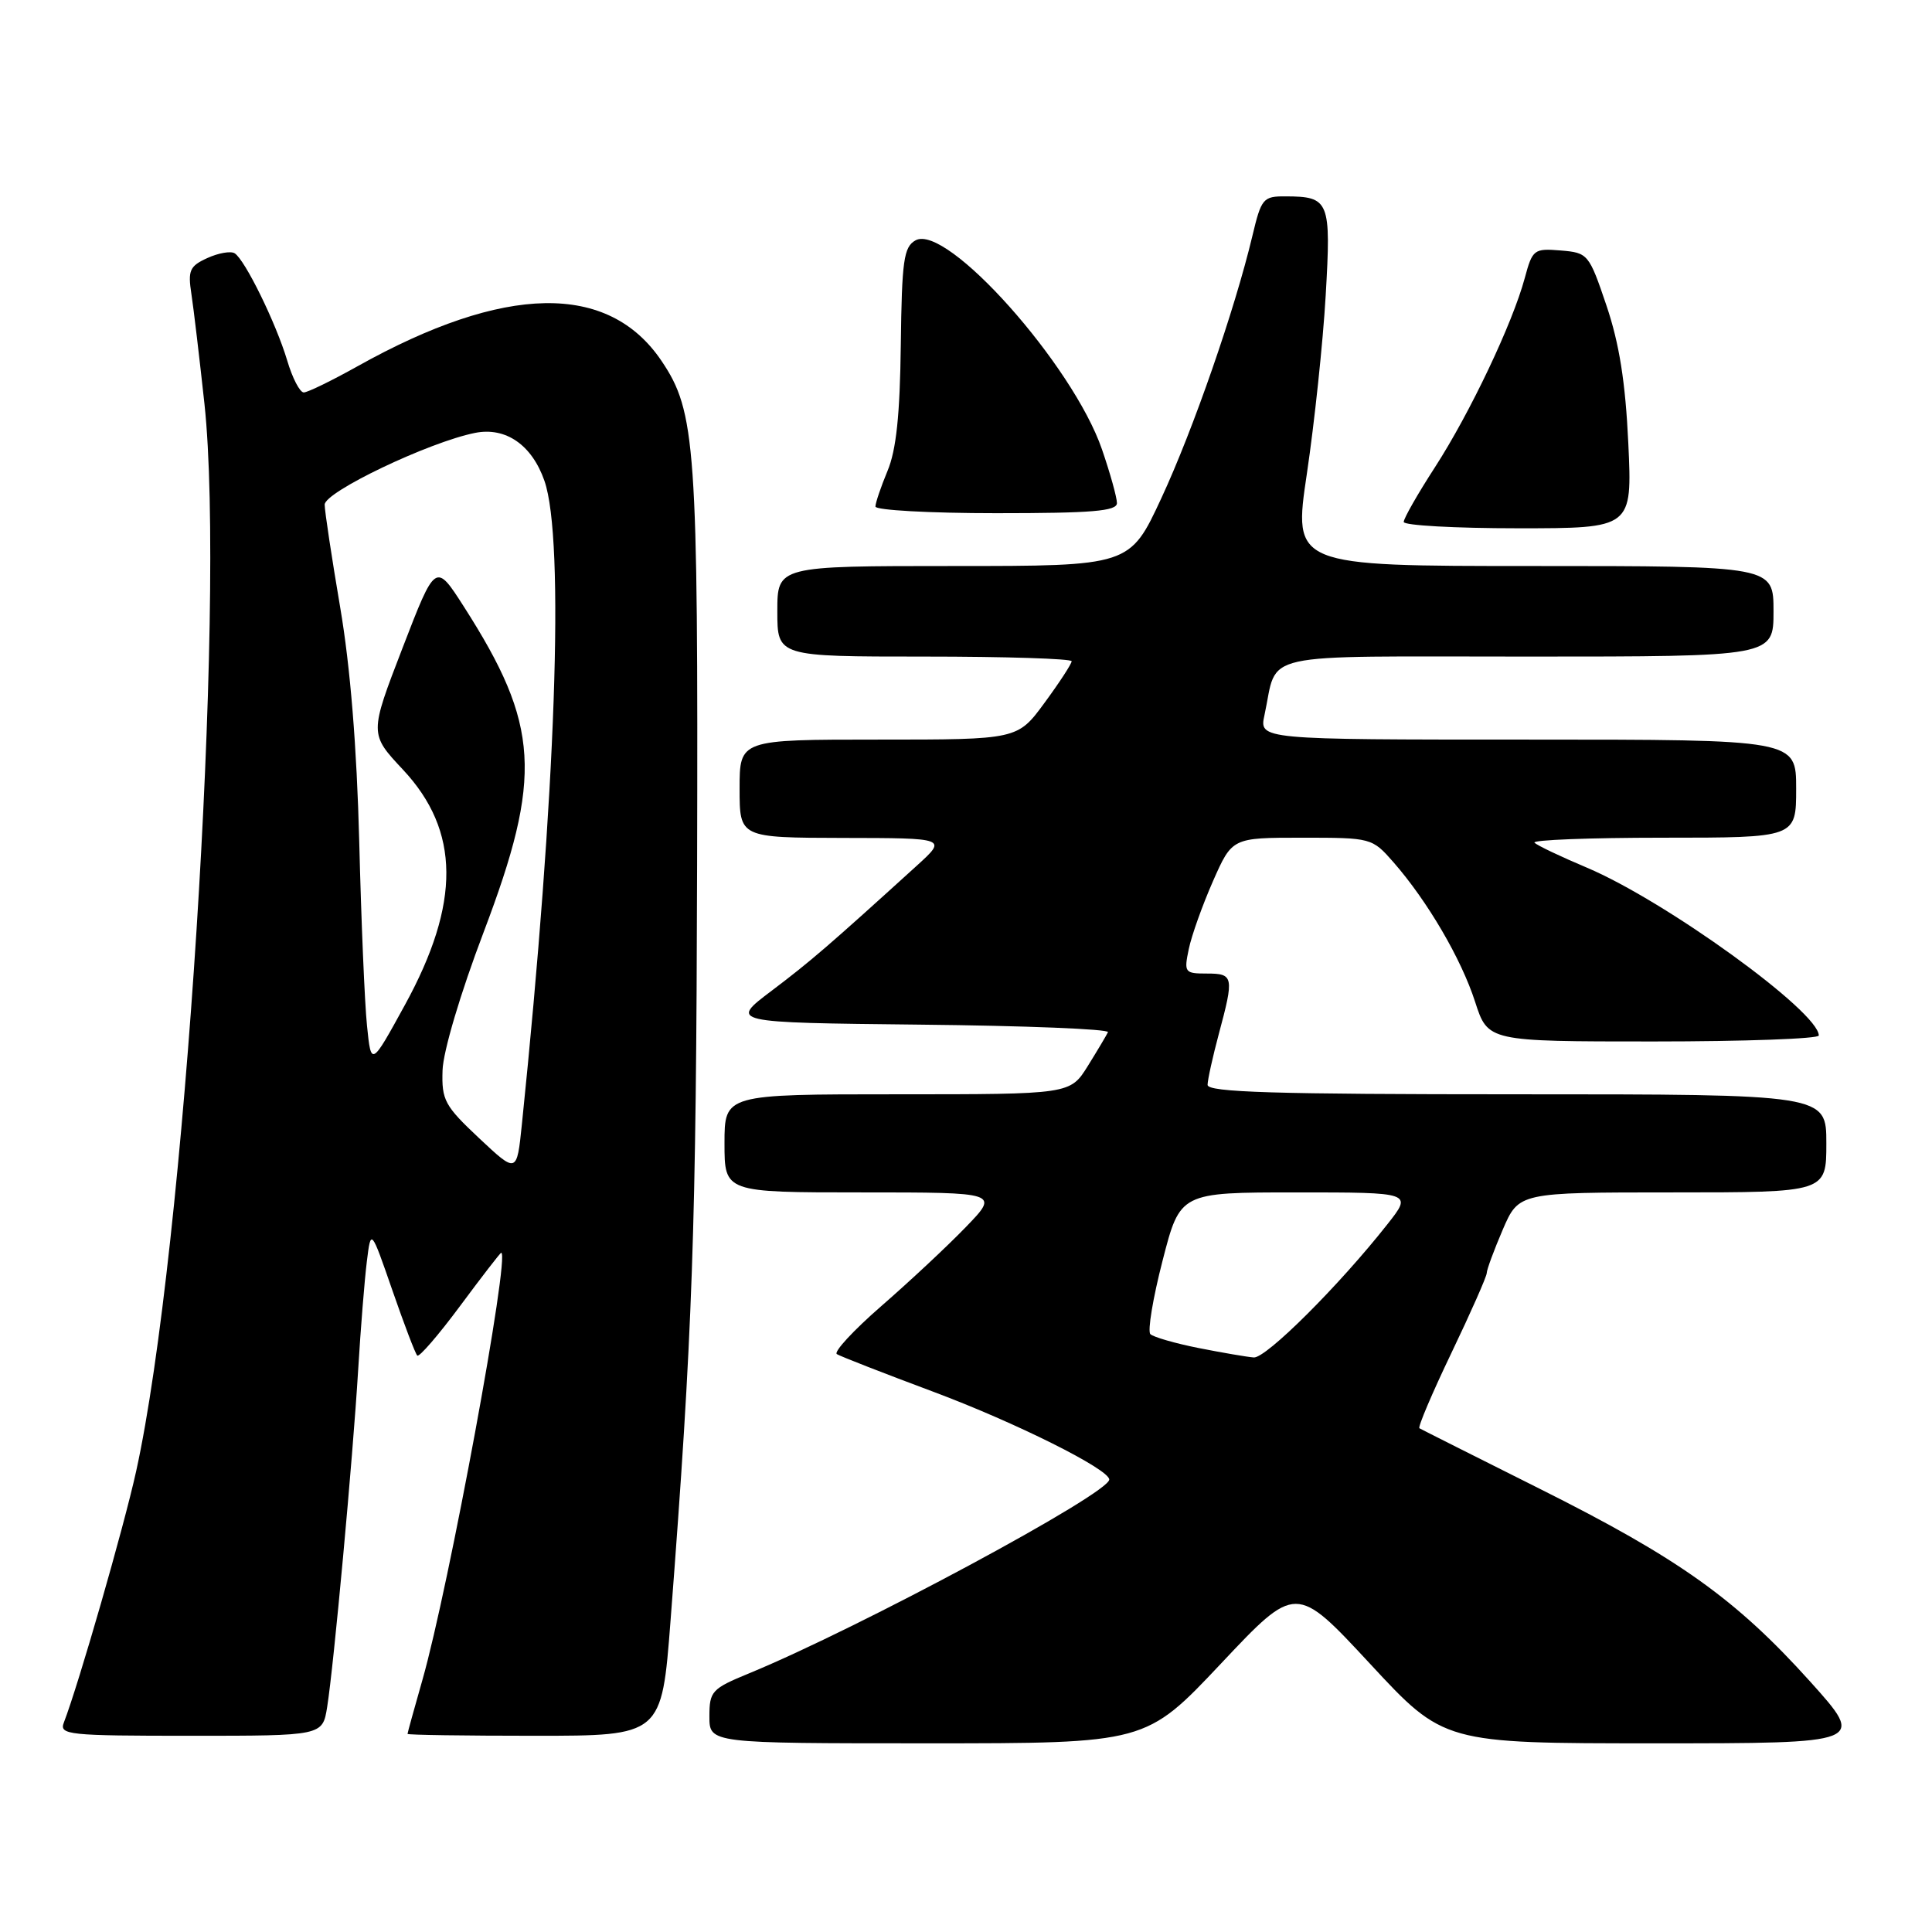 <?xml version="1.0" encoding="UTF-8" standalone="no"?>
<!DOCTYPE svg PUBLIC "-//W3C//DTD SVG 1.1//EN" "http://www.w3.org/Graphics/SVG/1.1/DTD/svg11.dtd" >
<svg xmlns="http://www.w3.org/2000/svg" xmlns:xlink="http://www.w3.org/1999/xlink" version="1.1" viewBox="0 0 256 256">
 <g >
 <path fill="currentColor"
d=" M 161.78 220.44 C 171.72 209.88 171.72 209.88 181.52 220.44 C 191.31 231.00 191.31 231.00 219.26 231.00 C 247.21 231.00 247.21 231.00 239.86 222.82 C 230.01 211.88 222.45 206.49 204.00 197.26 C 195.47 192.99 188.31 189.39 188.08 189.25 C 187.85 189.11 189.76 184.61 192.33 179.25 C 194.90 173.89 197.00 169.13 197.00 168.69 C 197.00 168.24 197.96 165.65 199.12 162.94 C 201.25 158.00 201.25 158.00 221.62 158.00 C 242.00 158.00 242.00 158.00 242.00 151.50 C 242.00 145.00 242.00 145.00 201.00 145.00 C 168.86 145.00 160.00 144.73 160.01 143.75 C 160.02 143.06 160.69 140.03 161.50 137.00 C 163.54 129.41 163.46 129.00 159.92 129.00 C 156.97 129.00 156.87 128.86 157.52 125.75 C 157.89 123.96 159.34 119.91 160.73 116.75 C 163.27 111.00 163.27 111.00 172.53 111.00 C 181.73 111.00 181.81 111.02 184.65 114.26 C 189.15 119.41 193.62 127.04 195.46 132.75 C 197.16 138.00 197.16 138.00 219.08 138.00 C 231.14 138.00 241.00 137.64 241.00 137.21 C 241.00 134.06 220.69 119.37 210.25 114.96 C 206.81 113.51 203.69 112.03 203.33 111.66 C 202.96 111.30 210.62 111.00 220.33 111.00 C 238.00 111.00 238.00 111.00 238.00 104.50 C 238.00 98.00 238.00 98.00 202.42 98.00 C 166.84 98.00 166.84 98.00 167.55 94.75 C 169.40 86.22 165.90 87.00 202.48 87.00 C 235.00 87.00 235.00 87.00 235.00 81.00 C 235.00 75.00 235.00 75.00 203.17 75.00 C 171.34 75.00 171.34 75.00 173.17 62.75 C 174.17 56.01 175.30 45.40 175.66 39.16 C 176.39 26.61 176.16 26.04 170.35 26.02 C 167.37 26.00 167.13 26.29 165.95 31.25 C 163.62 41.03 158.10 56.95 153.89 66.00 C 149.71 75.00 149.71 75.00 126.35 75.00 C 103.00 75.00 103.00 75.00 103.00 81.00 C 103.00 87.00 103.00 87.00 122.50 87.00 C 133.22 87.00 142.00 87.28 142.00 87.62 C 142.00 87.95 140.39 90.43 138.41 93.12 C 134.83 98.00 134.83 98.00 116.41 98.00 C 98.00 98.00 98.00 98.00 98.00 104.50 C 98.00 111.00 98.00 111.00 111.75 111.03 C 125.50 111.05 125.50 111.05 121.50 114.69 C 109.81 125.31 107.41 127.38 102.26 131.27 C 96.65 135.50 96.65 135.50 121.90 135.77 C 135.79 135.91 147.00 136.36 146.81 136.77 C 146.62 137.17 145.42 139.19 144.14 141.25 C 141.80 145.00 141.80 145.00 118.90 145.00 C 96.00 145.00 96.00 145.00 96.00 151.50 C 96.00 158.00 96.00 158.00 114.21 158.00 C 132.42 158.00 132.42 158.00 127.96 162.61 C 125.51 165.15 120.47 169.85 116.77 173.07 C 113.08 176.28 110.43 179.15 110.89 179.43 C 111.35 179.72 117.12 181.97 123.71 184.43 C 134.54 188.48 146.93 194.66 146.98 196.04 C 147.05 197.86 113.85 215.72 99.25 221.73 C 94.31 223.76 94.00 224.10 94.00 227.44 C 94.00 231.00 94.00 231.00 122.92 231.00 C 151.83 231.00 151.83 231.00 161.78 220.44 Z  M 43.35 226.19 C 44.22 220.78 46.74 193.36 47.46 181.50 C 47.79 176.00 48.31 169.54 48.61 167.14 C 49.15 162.78 49.15 162.78 51.99 170.97 C 53.55 175.47 55.03 179.37 55.29 179.62 C 55.54 179.87 58.10 176.91 60.97 173.04 C 63.84 169.17 66.29 166.00 66.41 166.00 C 67.65 166.00 59.46 210.40 55.97 222.61 C 54.89 226.40 54.00 229.61 54.00 229.75 C 54.00 229.89 61.58 230.00 70.84 230.00 C 87.68 230.00 87.68 230.00 88.85 214.75 C 91.79 176.45 92.25 163.24 92.37 114.50 C 92.51 59.06 92.19 54.54 87.66 47.83 C 80.62 37.38 66.89 37.62 47.36 48.54 C 43.96 50.44 40.76 52.00 40.25 52.00 C 39.73 52.00 38.74 50.09 38.05 47.75 C 36.56 42.78 32.45 34.40 31.09 33.56 C 30.57 33.24 28.95 33.52 27.48 34.19 C 25.13 35.26 24.88 35.83 25.36 38.95 C 25.66 40.90 26.43 47.45 27.09 53.50 C 29.94 80.06 24.45 165.89 18.04 194.95 C 16.40 202.39 10.42 223.17 8.46 228.25 C 7.83 229.88 9.03 230.00 25.27 230.00 C 42.74 230.00 42.74 230.00 43.35 226.19 Z  M 215.76 58.75 C 215.38 50.65 214.57 45.54 212.87 40.50 C 210.55 33.65 210.42 33.49 206.80 33.19 C 203.26 32.90 203.06 33.05 202.04 36.84 C 200.43 42.83 194.78 54.73 190.14 61.91 C 187.86 65.43 186.00 68.69 186.00 69.16 C 186.00 69.62 192.81 70.00 201.14 70.00 C 216.28 70.00 216.28 70.00 215.76 58.75 Z  M 148.00 66.66 C 148.00 65.92 147.11 62.72 146.02 59.55 C 142.16 48.33 125.41 29.55 121.31 31.85 C 119.75 32.72 119.50 34.49 119.36 45.71 C 119.25 54.95 118.76 59.64 117.60 62.40 C 116.72 64.52 116.00 66.64 116.00 67.12 C 116.00 67.60 123.20 68.00 132.00 68.00 C 144.73 68.00 148.00 67.73 148.00 66.66 Z  M 158.82 178.62 C 155.70 178.00 152.83 177.17 152.43 176.78 C 152.04 176.38 152.77 171.99 154.05 167.03 C 156.37 158.00 156.37 158.00 171.77 158.00 C 187.17 158.00 187.17 158.00 183.83 162.23 C 177.45 170.33 167.75 180.00 166.13 179.87 C 165.23 179.80 161.95 179.24 158.82 178.62 Z  M 63.49 150.82 C 58.91 146.52 58.51 145.77 58.64 141.82 C 58.72 139.32 61.01 131.60 64.09 123.50 C 71.92 102.85 71.51 96.08 61.47 80.39 C 57.71 74.52 57.71 74.52 53.33 85.88 C 48.95 97.24 48.95 97.24 53.41 102.00 C 60.97 110.09 61.05 119.65 53.67 133.13 C 49.18 141.32 49.18 141.32 48.63 135.91 C 48.32 132.93 47.86 121.95 47.60 111.50 C 47.28 99.03 46.42 88.37 45.08 80.50 C 43.96 73.90 43.03 67.77 43.02 66.87 C 43.00 65.19 56.84 58.58 62.95 57.36 C 67.01 56.55 70.48 58.95 72.14 63.71 C 74.85 71.50 73.67 105.18 69.15 149.00 C 68.48 155.50 68.48 155.50 63.49 150.82 Z "/>
</g>
</svg>